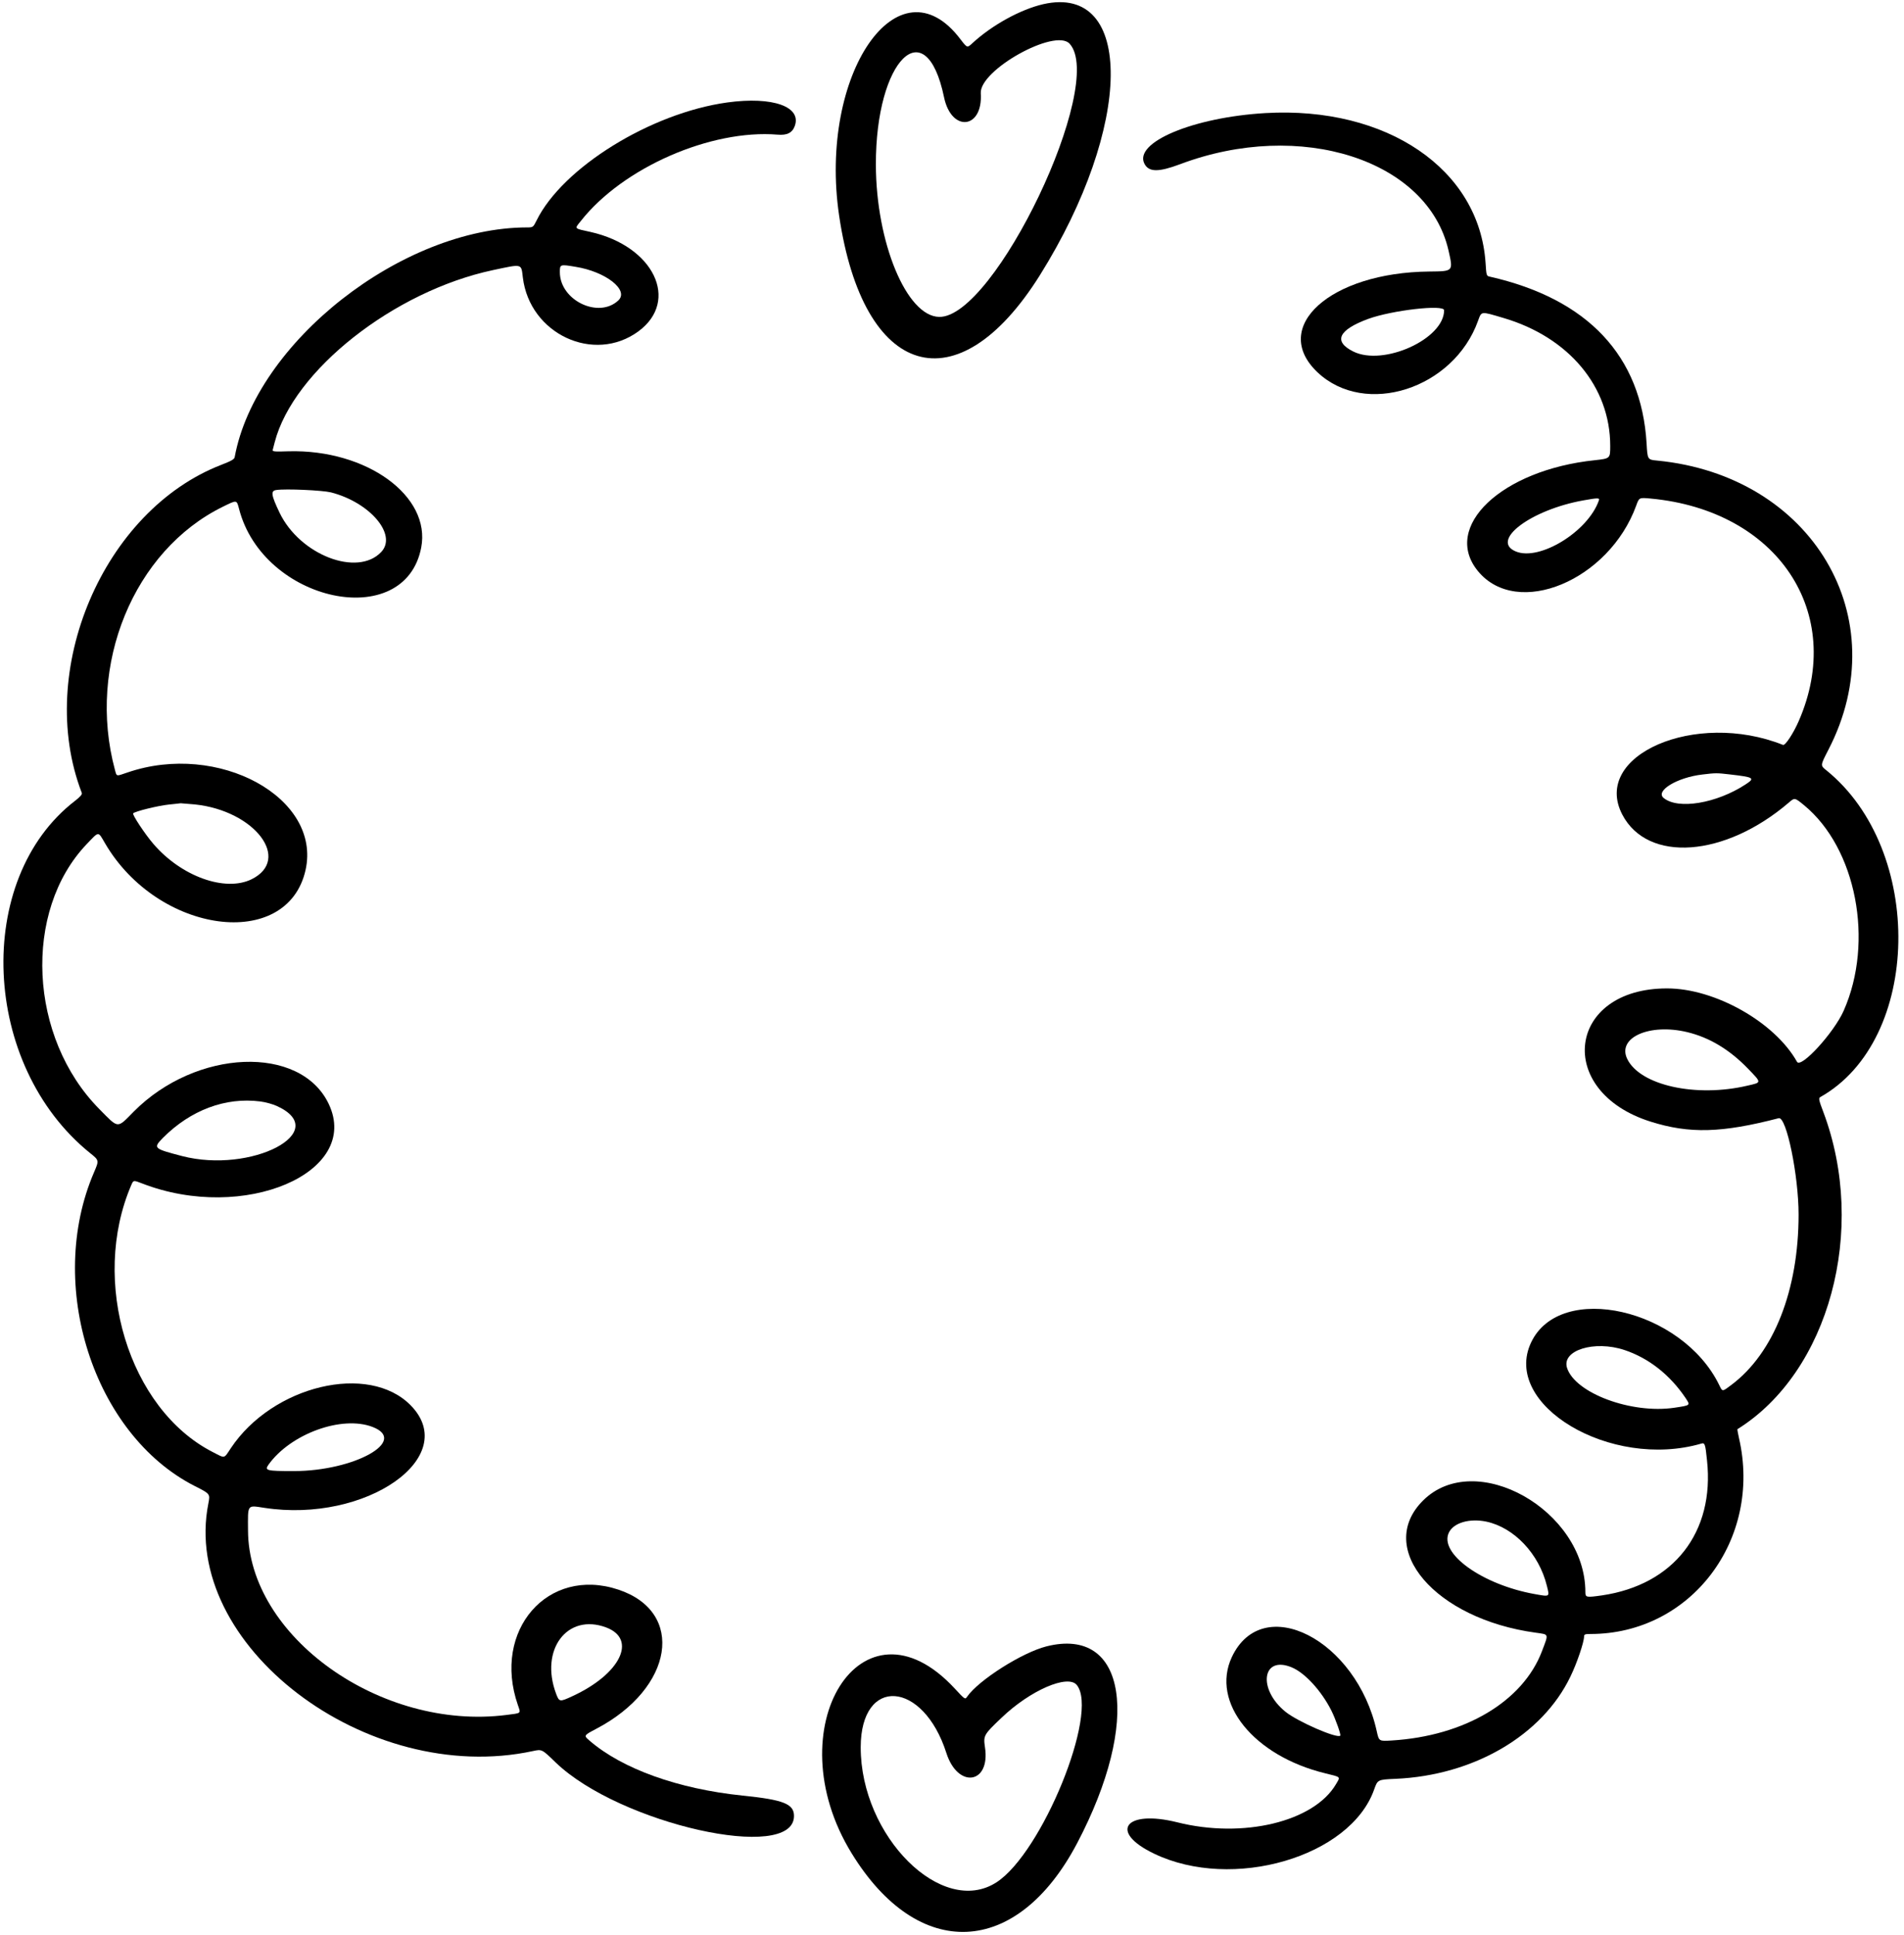 <svg width="311" height="316" viewBox="0 0 311 316" fill="none" xmlns="http://www.w3.org/2000/svg">
<path d="M170.394 0.684C166.698 1.538 162.061 4.081 158.835 7.051C157.981 7.841 157.981 7.841 156.912 6.453C146.806 -6.987 133.645 12.072 137.063 35.211C140.995 61.854 156.399 66.427 169.86 44.932C185.051 20.661 185.329 -2.713 170.394 0.684ZM174.71 7.136C180.714 13.717 162.467 51.919 153.408 51.748C148.088 51.663 143.089 39.612 143.067 26.878C143.024 9.721 151.229 1.602 154.199 15.875C155.395 21.644 160.566 21.11 160.203 15.234C159.946 11.452 172.338 4.551 174.71 7.136Z" fill="black"/>
<path d="M118.795 16.732C106.275 18.463 91.895 27.372 87.644 36.004C87.088 37.115 87.067 37.137 86.105 37.137C65.658 37.158 41.771 55.917 38.331 74.655C38.267 74.997 37.776 75.275 36.173 75.894C16.858 83.351 5.705 109.567 13.354 129.459C13.461 129.715 13.141 130.078 12.243 130.783C-4.337 143.56 -3.055 173.943 14.7 188.279C16.196 189.476 16.196 189.476 15.363 191.42C7.436 209.794 15.256 234.216 31.793 242.655C34.336 243.937 34.336 243.937 34.037 245.497C29.443 268.551 59.889 291.775 87.045 285.942C88.52 285.622 88.52 285.622 90.784 287.823C101.211 297.843 129.692 304.232 129.692 296.54C129.692 294.574 128.004 293.891 121.252 293.207C110.74 292.117 101.66 288.848 96.34 284.276C95.314 283.4 95.314 283.4 97.386 282.31C110.035 275.687 112.001 263.231 100.997 259.577C89.481 255.753 80.358 266.222 84.588 278.422C85.08 279.853 85.229 279.725 82.708 280.046C62.197 282.652 40.553 267.205 40.511 249.898C40.489 245.561 40.318 245.796 43.181 246.223C59.804 248.766 75.337 237.912 67.09 229.494C60.231 222.486 44.527 226.225 37.69 236.502C36.536 238.232 36.836 238.19 34.72 237.1C21.025 230.071 14.679 209.218 21.452 193.492C21.794 192.702 21.794 192.702 23.226 193.257C39.827 199.688 59.035 191.505 53.693 180.267C49.078 170.567 32.028 171.25 21.837 181.527C19.081 184.326 19.422 184.348 16.239 181.121C4.68 169.456 3.697 148.774 14.188 137.813C16.217 135.698 15.982 135.698 17.157 137.706C25.832 152.555 46.942 155.354 49.911 142.065C52.539 130.271 35.682 121.041 20.811 126.147C18.931 126.788 19.081 126.831 18.781 125.741C14.145 108.606 21.815 89.889 36.43 82.732C38.694 81.621 38.652 81.599 39.036 83.052C42.946 98.35 66.128 103.307 68.799 89.419C70.423 81.001 59.889 73.352 47.134 73.694C44.826 73.779 44.463 73.737 44.549 73.459C44.591 73.288 44.741 72.732 44.869 72.219C47.903 60.511 64.333 47.542 80.55 44.102C85.379 43.077 85.122 43.012 85.4 45.298C86.511 54.55 97.023 59.443 104.288 54.101C111.061 49.102 106.787 40.213 96.489 37.885C93.669 37.265 93.818 37.414 94.887 36.069C101.745 27.372 116.103 21.091 127.021 21.988C128.517 22.116 129.371 21.711 129.777 20.685C131.08 17.437 126.252 15.707 118.795 16.732ZM94.011 43.568C98.946 44.358 102.792 47.371 100.997 49.059C97.771 52.093 91.447 49.038 91.447 44.444C91.447 43.162 91.468 43.141 94.011 43.568ZM54.056 80.403C60.466 82.048 64.932 87.347 62.261 90.145C58.372 94.248 48.971 90.616 45.66 83.714C44.292 80.851 44.185 80.146 45.126 80.018C46.685 79.783 52.668 80.061 54.056 80.403ZM31.836 131.36C41.621 132.386 47.668 140.334 41.087 143.582C36.771 145.697 29.593 143.112 25.042 137.791C23.695 136.232 21.559 133.005 21.751 132.813C22.093 132.471 25.875 131.553 27.563 131.382C28.567 131.275 29.443 131.189 29.507 131.168C29.593 131.168 30.639 131.253 31.836 131.36ZM42.498 179.861C43.373 179.968 44.591 180.31 45.232 180.609C54.334 184.775 41.087 191.74 29.699 188.77C25.063 187.553 24.977 187.488 26.623 185.801C31.131 181.271 36.836 179.134 42.498 179.861ZM60.872 233.019C66.726 235.284 57.881 240.22 47.967 240.22C43.544 240.22 43.181 240.134 43.843 239.194C47.454 234.13 55.851 231.075 60.872 233.019ZM99.01 265.752C104.117 267.675 101.339 273.358 93.519 276.969C91.404 277.952 91.34 277.93 90.827 276.563C88.135 269.363 92.665 263.38 99.01 265.752Z" fill="black"/>
<path d="M206.716 18.465C194.9 19.149 185.072 23.273 186.952 26.777C187.679 28.123 189.26 28.123 192.742 26.82C212.42 19.406 233.231 26.114 236.606 40.921C237.376 44.34 237.418 44.297 233.466 44.34C217.292 44.489 207.399 53.399 215.198 60.791C222.996 68.162 237.461 63.505 241.435 52.352C242.012 50.792 241.82 50.813 245.58 51.924C256.263 55.065 263.015 63.163 263.015 72.82C263.015 74.871 263.015 74.871 260.515 75.149C245.26 76.73 235.453 86.024 241.414 93.267C247.824 101.045 262.822 94.806 267.267 82.542C267.737 81.238 267.737 81.238 269.595 81.409C290.363 83.332 301.516 100.083 293.803 117.753C292.906 119.804 291.602 121.77 291.239 121.641C276.924 115.937 259.895 123.329 265.002 133.051C269.147 140.913 281.71 140.016 292.179 131.064C293.141 130.23 293.141 130.23 294.679 131.491C303.204 138.499 306.152 153.733 301.153 165.035C299.572 168.625 294.166 174.522 293.525 173.39C289.914 166.937 280.15 161.403 272.309 161.403C255.964 161.382 253.87 178.197 269.595 183.154C275.962 185.162 281.218 185.013 290.534 182.598C291.795 182.278 293.782 191.935 293.782 198.324C293.782 210.673 289.743 220.929 282.842 226.121C281.283 227.296 281.368 227.296 280.813 226.163C274.745 213.728 254.896 209.199 250.11 219.177C245.217 229.39 263.079 240.03 277.885 235.735C278.462 235.564 278.548 235.735 278.825 238.491C280.086 250.2 273.399 258.789 261.669 260.52C259.105 260.883 258.955 260.861 258.955 259.985C258.955 246.61 240.965 236.483 232.419 245.051C224.599 252.871 234.406 264.365 250.836 266.609C253.058 266.929 252.973 266.694 251.862 269.643C248.742 277.847 239.234 283.488 227.312 284.214C225.24 284.343 225.24 284.343 224.877 282.697C221.565 267.72 206.224 259.9 201.203 270.604C197.742 278.018 204.771 286.736 216.48 289.577C219.086 290.218 218.958 290.09 218.232 291.329C214.642 297.483 203.041 300.282 192.272 297.568C183.747 295.453 181.055 299.128 188.512 302.696C201.31 308.849 220.561 303.23 224.449 292.227C225.026 290.603 225.026 290.603 227.932 290.475C240.73 289.919 251.904 283.381 256.519 273.766C257.588 271.566 258.742 268.147 258.742 267.229C258.742 266.887 258.912 266.823 259.788 266.823C276.197 266.823 287.885 251.396 284.039 234.795C283.868 234.047 283.761 233.406 283.782 233.385C298.76 224.069 305.063 200.823 297.82 181.573C297.093 179.671 297.029 179.329 297.307 179.158C313.887 169.886 314.442 138.777 298.29 125.765C297.328 124.996 297.328 124.996 298.653 122.432C309.785 100.916 296.025 77.692 270.706 75.213C269.104 75.064 269.104 75.064 268.954 72.393C268.1 58.12 259.361 48.805 243.337 45.173C242.803 45.066 242.781 45.002 242.653 42.951C241.649 27.631 226.522 17.333 206.716 18.465ZM235.88 50.664C235.88 55.364 225.966 59.851 221.031 57.394C217.74 55.749 218.616 53.869 223.488 52.074C227.355 50.664 235.88 49.681 235.88 50.664ZM261.156 81.73C259.383 86.815 251.434 91.686 247.567 90.041C243.379 88.268 250.046 83.247 258.635 81.709C261.028 81.281 261.327 81.281 261.156 81.73ZM282.458 126.449C286.539 126.919 286.731 127.047 285.086 128.115C280.364 131.192 274.104 132.239 271.753 130.316C270.3 129.162 273.954 126.94 278.099 126.47C280.214 126.214 280.449 126.214 282.458 126.449ZM275.578 168.539C279.231 169.415 282.522 171.402 285.534 174.522C287.778 176.851 287.778 176.744 285.449 177.278C277.009 179.265 267.886 177.235 265.792 172.919C264.104 169.437 269.424 167.065 275.578 168.539ZM265.365 220.459C269.318 221.783 272.758 224.497 275.3 228.257C276.133 229.518 276.176 229.475 273.463 229.881C266.476 230.906 257.31 227.509 255.964 223.386C255.024 220.501 260.429 218.813 265.365 220.459ZM242.76 248.469C247.311 249.431 251.392 253.725 252.674 258.981C253.122 260.797 253.186 260.755 250.687 260.306C242.076 258.768 234.919 253.618 236.692 250.2C237.504 248.64 240.046 247.914 242.76 248.469ZM210.989 272.271C213.147 273.168 215.817 276.074 217.463 279.322C218.146 280.689 219.065 283.274 218.916 283.424C218.403 283.937 211.972 281.138 209.985 279.535C205.391 275.839 206.139 270.262 210.989 272.271Z" fill="black"/>
<path d="M170.907 268.851C166.954 269.855 159.86 274.342 157.959 277.077C157.638 277.547 157.617 277.526 155.929 275.71C140.823 259.407 126.551 282.184 139.093 302.609C149.968 320.364 166.099 319.659 175.928 301.007C186.461 281.008 184.047 265.518 170.907 268.851ZM175.885 275.154C179.538 279.662 170.201 302.567 162.766 307.374C153.878 313.121 140.567 299.874 140.588 285.303C140.61 273.68 150.78 274.385 154.583 286.264C156.463 292.14 161.805 291.328 160.886 285.324C160.608 283.401 160.672 283.273 163.599 280.496C168.279 276.009 174.432 273.359 175.885 275.154Z" fill="black"/>
</svg>
